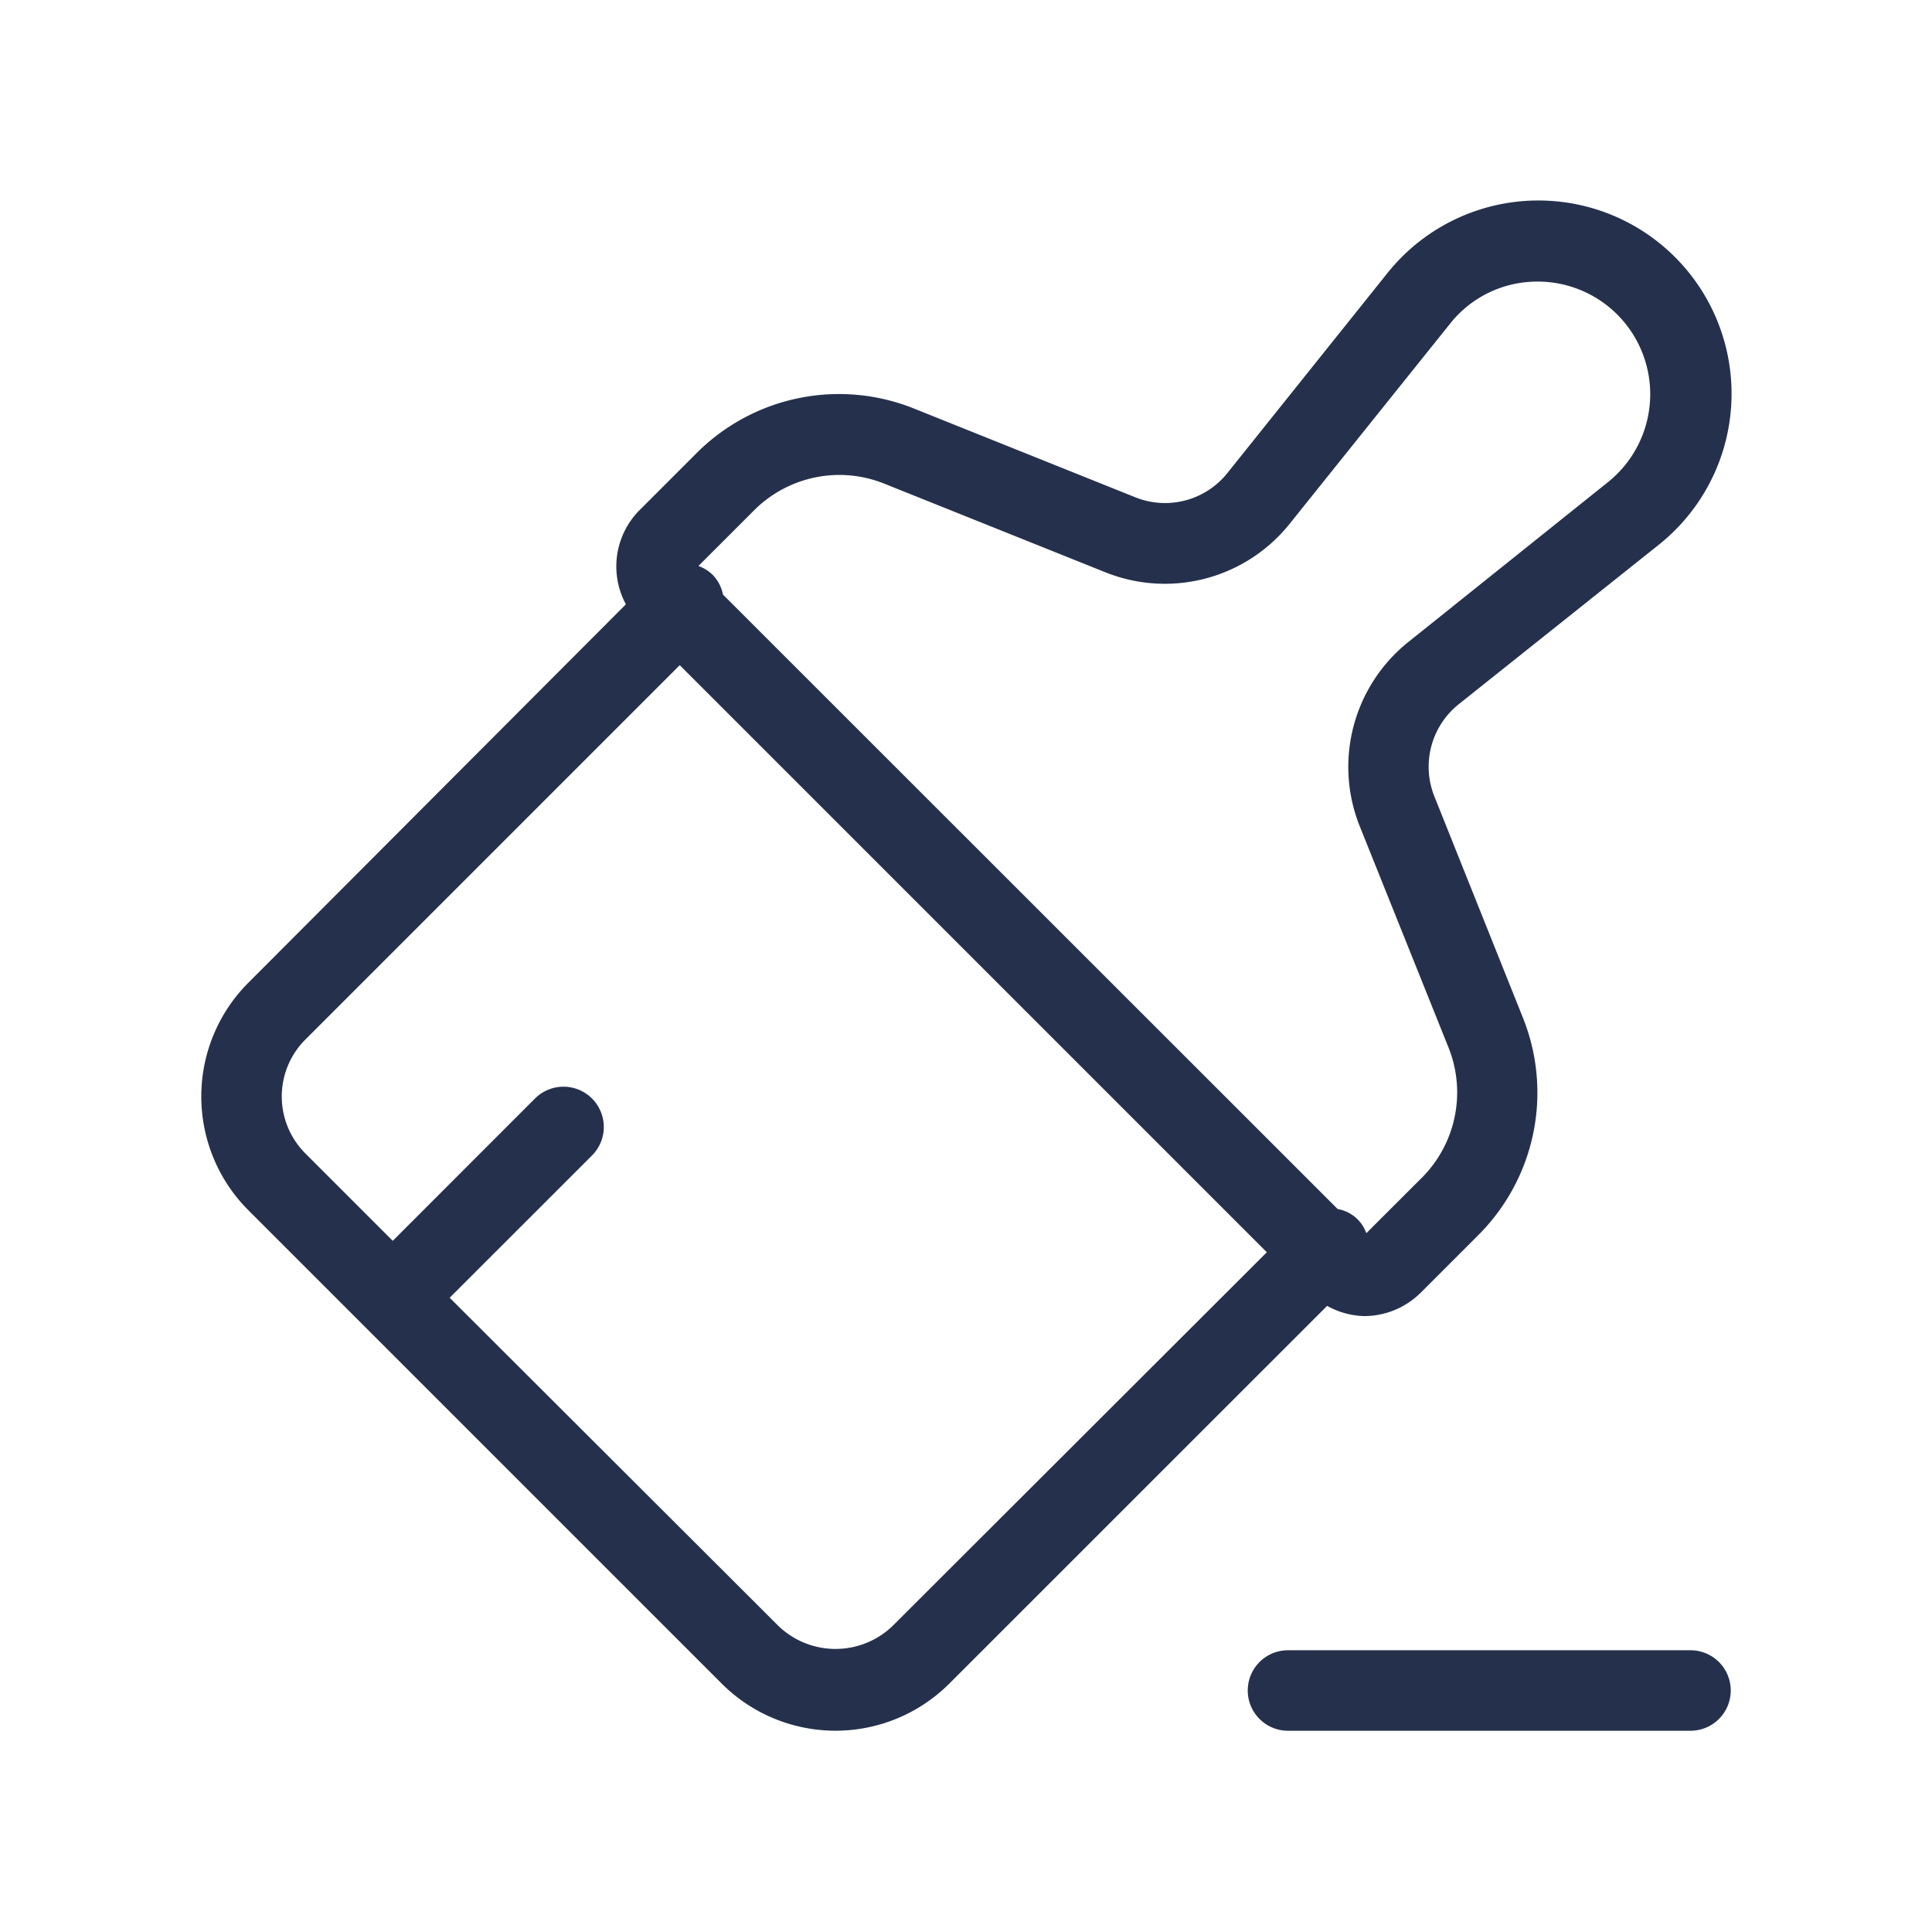 <svg id="Layer" xmlns="http://www.w3.org/2000/svg" viewBox="0 0 24 24"><defs><style>.cls-1{fill:#25314c;}</style></defs><path id="brush-alt" class="cls-1" d="M16.944,16.349a1,1,0,0,0,.707-.293l.714-.714a2.5,2.5,0,0,0,.553-2.7L17.821,9.9a.994.994,0,0,1,.3-1.152L20.6,6.772A2.4,2.4,0,1,0,17.229,3.4L15.248,5.875a.991.991,0,0,1-1.151.3l-2.743-1.1a2.5,2.5,0,0,0-2.7.553l-.714.714a.991.991,0,0,0-.165,1.165L3.086,12.207a2,2,0,0,0,0,2.828l5.879,5.879a2,2,0,0,0,2.828,0l4.693-4.692A1,1,0,0,0,16.944,16.349ZM10.425,5.9a1.5,1.5,0,0,1,.557.107h0l2.744,1.1a1.985,1.985,0,0,0,2.3-.607L18.01,4.025A1.38,1.38,0,0,1,19.023,3.5a1.4,1.4,0,0,1,1.068.408,1.4,1.4,0,0,1-.116,2.081L17.5,7.971a1.986,1.986,0,0,0-.606,2.3l1.1,2.742a1.5,1.5,0,0,1-.332,1.618l-.689.688a.461.461,0,0,0-.356-.3L8.981,7.386a.483.483,0,0,0-.125-.242.476.476,0,0,0-.18-.113l.689-.689A1.5,1.5,0,0,1,10.425,5.9Zm.661,14.3a1.023,1.023,0,0,1-1.414,0L5.586,16.121l1.768-1.767a.5.5,0,0,0-.708-.708L4.879,15.414,3.793,14.328a1,1,0,0,1,0-1.414L8.444,8.263l7.293,7.293ZM21.5,21a.5.5,0,0,1-.5.5H16a.5.5,0,0,1,0-1h5A.5.5,0,0,1,21.5,21Z"/></svg>